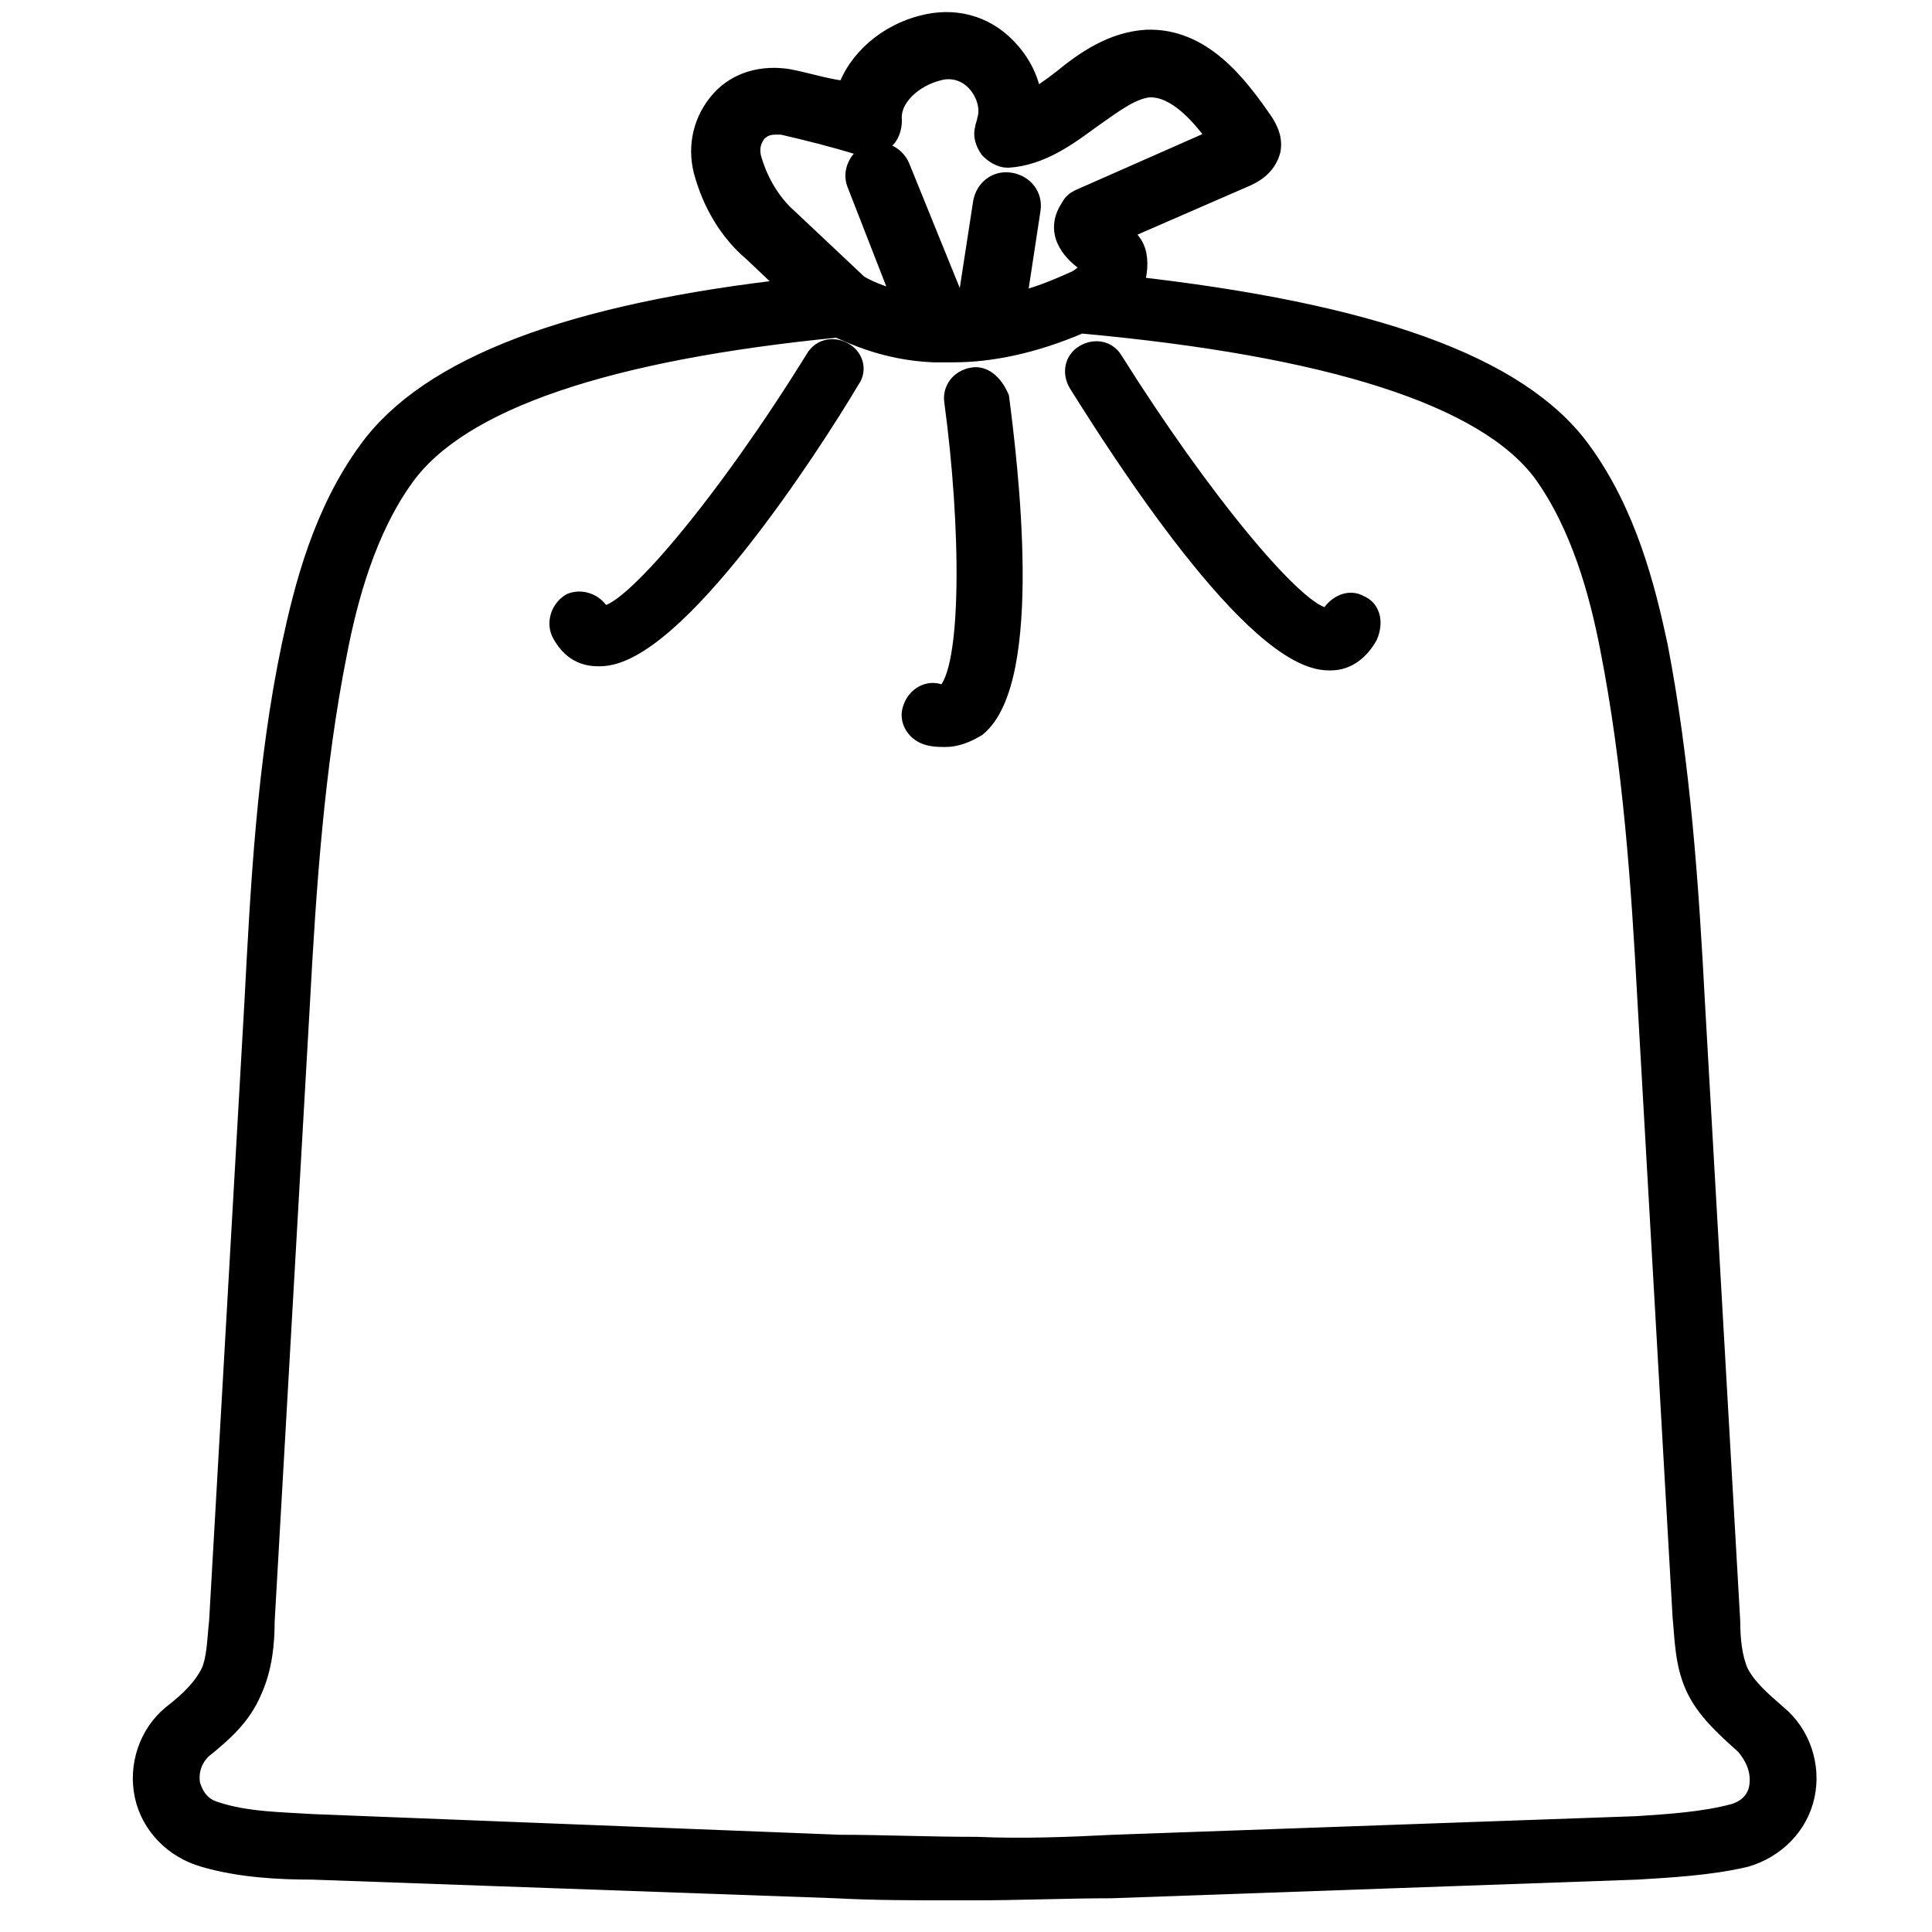 <?xml version="1.0" encoding="UTF-8" standalone="no"?>
<svg width="80px" height="80px" viewBox="0 0 80 80" version="1.1" xmlns="http://www.w3.org/2000/svg" xmlns:xlink="http://www.w3.org/1999/xlink">
    <!-- Generator: Sketch 40.1 (33804) - http://www.bohemiancoding.com/sketch -->
    <title>garbage</title>
    <desc>Created with Sketch.</desc>
    <defs></defs>
    <g id="Page-3" stroke="none" stroke-width="1" fill="none" fill-rule="evenodd">
        <g id="garbage">
            <path d="M34.959,14.589 C34.531,14.331 34.016,14.417 33.759,14.846 C30.159,20.674 26.045,25.646 24.931,25.474 C24.931,25.474 24.931,25.474 24.845,25.389 C24.588,24.96 24.073,24.789 23.645,24.96 C23.216,25.217 23.045,25.731 23.216,26.16 C23.559,26.846 24.073,27.189 24.759,27.189 L24.845,27.189 C27.931,27.189 33.588,18.446 35.216,15.703 C35.473,15.36 35.388,14.846 34.959,14.589 L34.959,14.589 L34.959,14.589 Z" id="path-1" fill="#000000"></path>
            <path d="M34.959,14.589 C34.531,14.331 34.016,14.417 33.759,14.846 C30.159,20.674 26.045,25.646 24.931,25.474 C24.931,25.474 24.931,25.474 24.845,25.389 C24.588,24.96 24.073,24.789 23.645,24.96 C23.216,25.217 23.045,25.731 23.216,26.16 C23.559,26.846 24.073,27.189 24.759,27.189 L24.845,27.189 C27.931,27.189 33.588,18.446 35.216,15.703 C35.473,15.36 35.388,14.846 34.959,14.589 L34.959,14.589 L34.959,14.589 Z" id="path-1" stroke="#000000" stroke-width="0.8"></path>
            <path d="M56.302,25.046 C55.873,24.789 55.359,25.046 55.102,25.474 C55.102,25.56 55.016,25.56 55.016,25.56 C55.016,25.56 55.016,25.56 54.931,25.56 C53.731,25.56 49.702,20.674 46.102,14.931 C45.845,14.503 45.331,14.417 44.902,14.674 C44.473,14.931 44.388,15.446 44.645,15.874 C46.359,18.617 51.931,27.36 55.016,27.36 L55.102,27.36 C55.788,27.36 56.302,26.931 56.645,26.331 C56.902,25.731 56.731,25.217 56.302,25.046 L56.302,25.046 L56.302,25.046 Z" id="path-2" fill="#000000"></path>
            <path d="M56.302,25.046 C55.873,24.789 55.359,25.046 55.102,25.474 C55.102,25.56 55.016,25.56 55.016,25.56 C55.016,25.56 55.016,25.56 54.931,25.56 C53.731,25.56 49.702,20.674 46.102,14.931 C45.845,14.503 45.331,14.417 44.902,14.674 C44.473,14.931 44.388,15.446 44.645,15.874 C46.359,18.617 51.931,27.36 55.016,27.36 L55.102,27.36 C55.788,27.36 56.302,26.931 56.645,26.331 C56.902,25.731 56.731,25.217 56.302,25.046 L56.302,25.046 L56.302,25.046 Z" id="path-2" stroke="#000000" stroke-width="0.8"></path>
            <path d="M73.531,71.074 C72.845,70.474 72.245,69.96 71.902,69.274 C71.645,68.674 71.559,67.903 71.559,67.131 L70.102,41.589 C69.845,36.703 69.502,31.646 68.559,26.76 C68.045,24.36 67.273,21.274 65.388,18.703 C62.816,15.189 56.731,13.046 46.788,11.931 C46.873,11.76 46.959,11.589 46.959,11.417 C47.045,10.989 47.045,10.474 46.788,10.131 C46.616,9.874 46.445,9.703 46.273,9.531 L51.588,7.217 C51.759,7.131 52.359,6.874 52.531,6.189 C52.616,5.674 52.359,5.331 52.273,5.16 C51.159,3.531 49.702,1.646 47.473,1.731 C46.102,1.817 44.988,2.589 44.045,3.36 C43.616,3.703 43.102,4.046 42.673,4.303 C42.588,3.446 42.245,2.674 41.559,1.989 C40.702,1.131 39.502,0.789 38.216,1.131 C36.845,1.474 35.559,2.503 35.131,3.874 C34.273,3.789 33.502,3.531 32.645,3.36 C31.616,3.189 30.588,3.446 29.902,4.217 C29.216,4.989 28.959,6.017 29.216,7.046 C29.559,8.331 30.245,9.531 31.273,10.389 L32.988,12.017 C23.645,13.046 17.816,15.274 15.331,18.703 C13.445,21.274 12.673,24.36 12.159,26.76 C11.131,31.646 10.873,36.703 10.616,41.589 L9.159,67.131 C9.073,67.903 9.073,68.674 8.816,69.274 C8.473,69.96 7.959,70.474 7.188,71.074 C6.245,71.846 5.816,73.131 6.073,74.331 C6.331,75.531 7.273,76.474 8.473,76.817 C9.931,77.246 11.559,77.331 12.931,77.331 L34.616,78.103 C36.159,78.189 37.873,78.189 39.502,78.189 L40.273,78.189 C42.245,78.189 44.216,78.103 46.016,78.103 L67.788,77.331 C69.159,77.246 70.788,77.16 72.245,76.817 C73.445,76.474 74.388,75.531 74.645,74.331 C74.902,73.131 74.473,71.846 73.531,71.074 L73.531,71.074 L73.531,71.074 Z M32.559,9.103 C31.788,8.417 31.273,7.474 31.016,6.531 C30.931,6.103 31.016,5.76 31.273,5.417 C31.531,5.16 31.788,5.074 32.131,5.074 L32.388,5.074 C33.502,5.331 34.531,5.589 35.645,5.931 C35.902,6.017 36.245,6.017 36.502,5.76 C36.759,5.589 36.845,5.246 36.845,4.989 C36.759,3.96 37.788,3.103 38.816,2.846 C39.416,2.674 40.016,2.846 40.445,3.274 C40.873,3.703 41.131,4.389 40.959,4.989 C40.959,5.074 40.873,5.246 40.873,5.331 C40.788,5.589 40.873,5.846 41.045,6.103 C41.216,6.274 41.473,6.446 41.731,6.446 C43.102,6.36 44.216,5.503 45.159,4.817 C46.016,4.217 46.788,3.617 47.559,3.531 L47.645,3.531 C48.759,3.531 49.788,4.646 50.559,5.76 L44.731,8.331 C44.559,8.417 44.473,8.503 44.388,8.674 C43.702,9.703 44.645,10.474 44.988,10.731 C45.073,10.817 45.245,10.989 45.331,10.989 C45.331,11.074 45.073,11.417 44.645,11.674 C43.702,12.103 42.845,12.446 41.988,12.617 L42.588,8.674 C42.673,8.16 42.331,7.731 41.816,7.646 C41.302,7.56 40.873,7.903 40.788,8.417 L40.102,12.874 L39.588,12.874 L37.188,6.96 C37.016,6.531 36.502,6.274 36.073,6.446 C35.645,6.617 35.388,7.131 35.559,7.56 L37.531,12.617 C36.416,12.36 35.731,12.017 35.473,11.846 L32.559,9.103 L32.559,9.103 L32.559,9.103 Z M72.931,73.989 C72.845,74.589 72.416,75.017 71.816,75.189 C70.531,75.531 69.073,75.617 67.788,75.703 L46.102,76.474 C44.388,76.56 42.416,76.646 40.445,76.56 C38.473,76.56 36.502,76.474 34.788,76.474 L12.931,75.617 C11.645,75.531 10.188,75.531 8.902,75.103 C8.302,74.931 7.959,74.503 7.788,73.903 C7.702,73.303 7.873,72.789 8.302,72.36 C9.159,71.674 9.931,70.989 10.359,69.96 C10.788,69.017 10.873,67.989 10.873,67.131 L12.331,41.589 C12.588,36.789 12.931,31.731 13.873,27.017 C14.302,24.789 15.073,21.874 16.702,19.646 C19.016,16.474 25.102,14.417 34.702,13.474 C35.302,13.731 36.673,14.417 38.645,14.503 L38.902,14.503 L38.988,14.503 L39.502,14.503 C40.959,14.503 42.759,14.16 44.731,13.303 C55.102,14.246 61.531,16.303 63.931,19.474 C65.559,21.703 66.331,24.617 66.759,26.846 C67.702,31.646 68.045,36.617 68.302,41.417 L69.759,66.96 C69.845,67.817 69.845,68.846 70.273,69.789 C70.702,70.731 71.473,71.417 72.331,72.189 L72.331,72.189 C72.845,72.789 73.016,73.389 72.931,73.989 L72.931,73.989 L72.931,73.989 Z" id="path-3" fill="#000000"></path>
            <path d="M73.531,71.074 C72.845,70.474 72.245,69.96 71.902,69.274 C71.645,68.674 71.559,67.903 71.559,67.131 L70.102,41.589 C69.845,36.703 69.502,31.646 68.559,26.76 C68.045,24.36 67.273,21.274 65.388,18.703 C62.816,15.189 56.731,13.046 46.788,11.931 C46.873,11.76 46.959,11.589 46.959,11.417 C47.045,10.989 47.045,10.474 46.788,10.131 C46.616,9.874 46.445,9.703 46.273,9.531 L51.588,7.217 C51.759,7.131 52.359,6.874 52.531,6.189 C52.616,5.674 52.359,5.331 52.273,5.16 C51.159,3.531 49.702,1.646 47.473,1.731 C46.102,1.817 44.988,2.589 44.045,3.36 C43.616,3.703 43.102,4.046 42.673,4.303 C42.588,3.446 42.245,2.674 41.559,1.989 C40.702,1.131 39.502,0.789 38.216,1.131 C36.845,1.474 35.559,2.503 35.131,3.874 C34.273,3.789 33.502,3.531 32.645,3.36 C31.616,3.189 30.588,3.446 29.902,4.217 C29.216,4.989 28.959,6.017 29.216,7.046 C29.559,8.331 30.245,9.531 31.273,10.389 L32.988,12.017 C23.645,13.046 17.816,15.274 15.331,18.703 C13.445,21.274 12.673,24.36 12.159,26.76 C11.131,31.646 10.873,36.703 10.616,41.589 L9.159,67.131 C9.073,67.903 9.073,68.674 8.816,69.274 C8.473,69.96 7.959,70.474 7.188,71.074 C6.245,71.846 5.816,73.131 6.073,74.331 C6.331,75.531 7.273,76.474 8.473,76.817 C9.931,77.246 11.559,77.331 12.931,77.331 L34.616,78.103 C36.159,78.189 37.873,78.189 39.502,78.189 L40.273,78.189 C42.245,78.189 44.216,78.103 46.016,78.103 L67.788,77.331 C69.159,77.246 70.788,77.16 72.245,76.817 C73.445,76.474 74.388,75.531 74.645,74.331 C74.902,73.131 74.473,71.846 73.531,71.074 L73.531,71.074 L73.531,71.074 Z M32.559,9.103 C31.788,8.417 31.273,7.474 31.016,6.531 C30.931,6.103 31.016,5.76 31.273,5.417 C31.531,5.16 31.788,5.074 32.131,5.074 L32.388,5.074 C33.502,5.331 34.531,5.589 35.645,5.931 C35.902,6.017 36.245,6.017 36.502,5.76 C36.759,5.589 36.845,5.246 36.845,4.989 C36.759,3.96 37.788,3.103 38.816,2.846 C39.416,2.674 40.016,2.846 40.445,3.274 C40.873,3.703 41.131,4.389 40.959,4.989 C40.959,5.074 40.873,5.246 40.873,5.331 C40.788,5.589 40.873,5.846 41.045,6.103 C41.216,6.274 41.473,6.446 41.731,6.446 C43.102,6.36 44.216,5.503 45.159,4.817 C46.016,4.217 46.788,3.617 47.559,3.531 L47.645,3.531 C48.759,3.531 49.788,4.646 50.559,5.76 L44.731,8.331 C44.559,8.417 44.473,8.503 44.388,8.674 C43.702,9.703 44.645,10.474 44.988,10.731 C45.073,10.817 45.245,10.989 45.331,10.989 C45.331,11.074 45.073,11.417 44.645,11.674 C43.702,12.103 42.845,12.446 41.988,12.617 L42.588,8.674 C42.673,8.16 42.331,7.731 41.816,7.646 C41.302,7.56 40.873,7.903 40.788,8.417 L40.102,12.874 L39.588,12.874 L37.188,6.96 C37.016,6.531 36.502,6.274 36.073,6.446 C35.645,6.617 35.388,7.131 35.559,7.56 L37.531,12.617 C36.416,12.36 35.731,12.017 35.473,11.846 L32.559,9.103 L32.559,9.103 L32.559,9.103 Z M72.931,73.989 C72.845,74.589 72.416,75.017 71.816,75.189 C70.531,75.531 69.073,75.617 67.788,75.703 L46.102,76.474 C44.388,76.56 42.416,76.646 40.445,76.56 C38.473,76.56 36.502,76.474 34.788,76.474 L12.931,75.617 C11.645,75.531 10.188,75.531 8.902,75.103 C8.302,74.931 7.959,74.503 7.788,73.903 C7.702,73.303 7.873,72.789 8.302,72.36 C9.159,71.674 9.931,70.989 10.359,69.96 C10.788,69.017 10.873,67.989 10.873,67.131 L12.331,41.589 C12.588,36.789 12.931,31.731 13.873,27.017 C14.302,24.789 15.073,21.874 16.702,19.646 C19.016,16.474 25.102,14.417 34.702,13.474 C35.302,13.731 36.673,14.417 38.645,14.503 L38.902,14.503 L38.988,14.503 L39.502,14.503 C40.959,14.503 42.759,14.16 44.731,13.303 C55.102,14.246 61.531,16.303 63.931,19.474 C65.559,21.703 66.331,24.617 66.759,26.846 C67.702,31.646 68.045,36.617 68.302,41.417 L69.759,66.96 C69.845,67.817 69.845,68.846 70.273,69.789 C70.702,70.731 71.473,71.417 72.331,72.189 L72.331,72.189 C72.845,72.789 73.016,73.389 72.931,73.989 L72.931,73.989 L72.931,73.989 Z" id="path-3" stroke="#000000"></path>
            <path d="M40.273,15.617 C39.759,15.703 39.416,16.131 39.502,16.646 C40.188,21.703 40.273,27.789 39.159,28.731 C39.073,28.731 39.073,28.817 38.902,28.731 C38.473,28.56 37.959,28.817 37.788,29.331 C37.616,29.76 37.873,30.274 38.388,30.446 C38.645,30.531 38.902,30.531 39.159,30.531 C39.588,30.531 40.016,30.36 40.445,30.103 C42.845,28.131 41.731,19.131 41.388,16.474 C41.131,15.874 40.702,15.531 40.273,15.617 L40.273,15.617 L40.273,15.617 Z" id="path-4" fill="#000000"></path>
            <path d="M40.273,15.617 C39.759,15.703 39.416,16.131 39.502,16.646 C40.188,21.703 40.273,27.789 39.159,28.731 C39.073,28.731 39.073,28.817 38.902,28.731 C38.473,28.56 37.959,28.817 37.788,29.331 C37.616,29.76 37.873,30.274 38.388,30.446 C38.645,30.531 38.902,30.531 39.159,30.531 C39.588,30.531 40.016,30.36 40.445,30.103 C42.845,28.131 41.731,19.131 41.388,16.474 C41.131,15.874 40.702,15.531 40.273,15.617 L40.273,15.617 L40.273,15.617 Z" id="path-4" stroke="#000000" stroke-width="0.8"></path>
        </g>
    </g>
</svg>